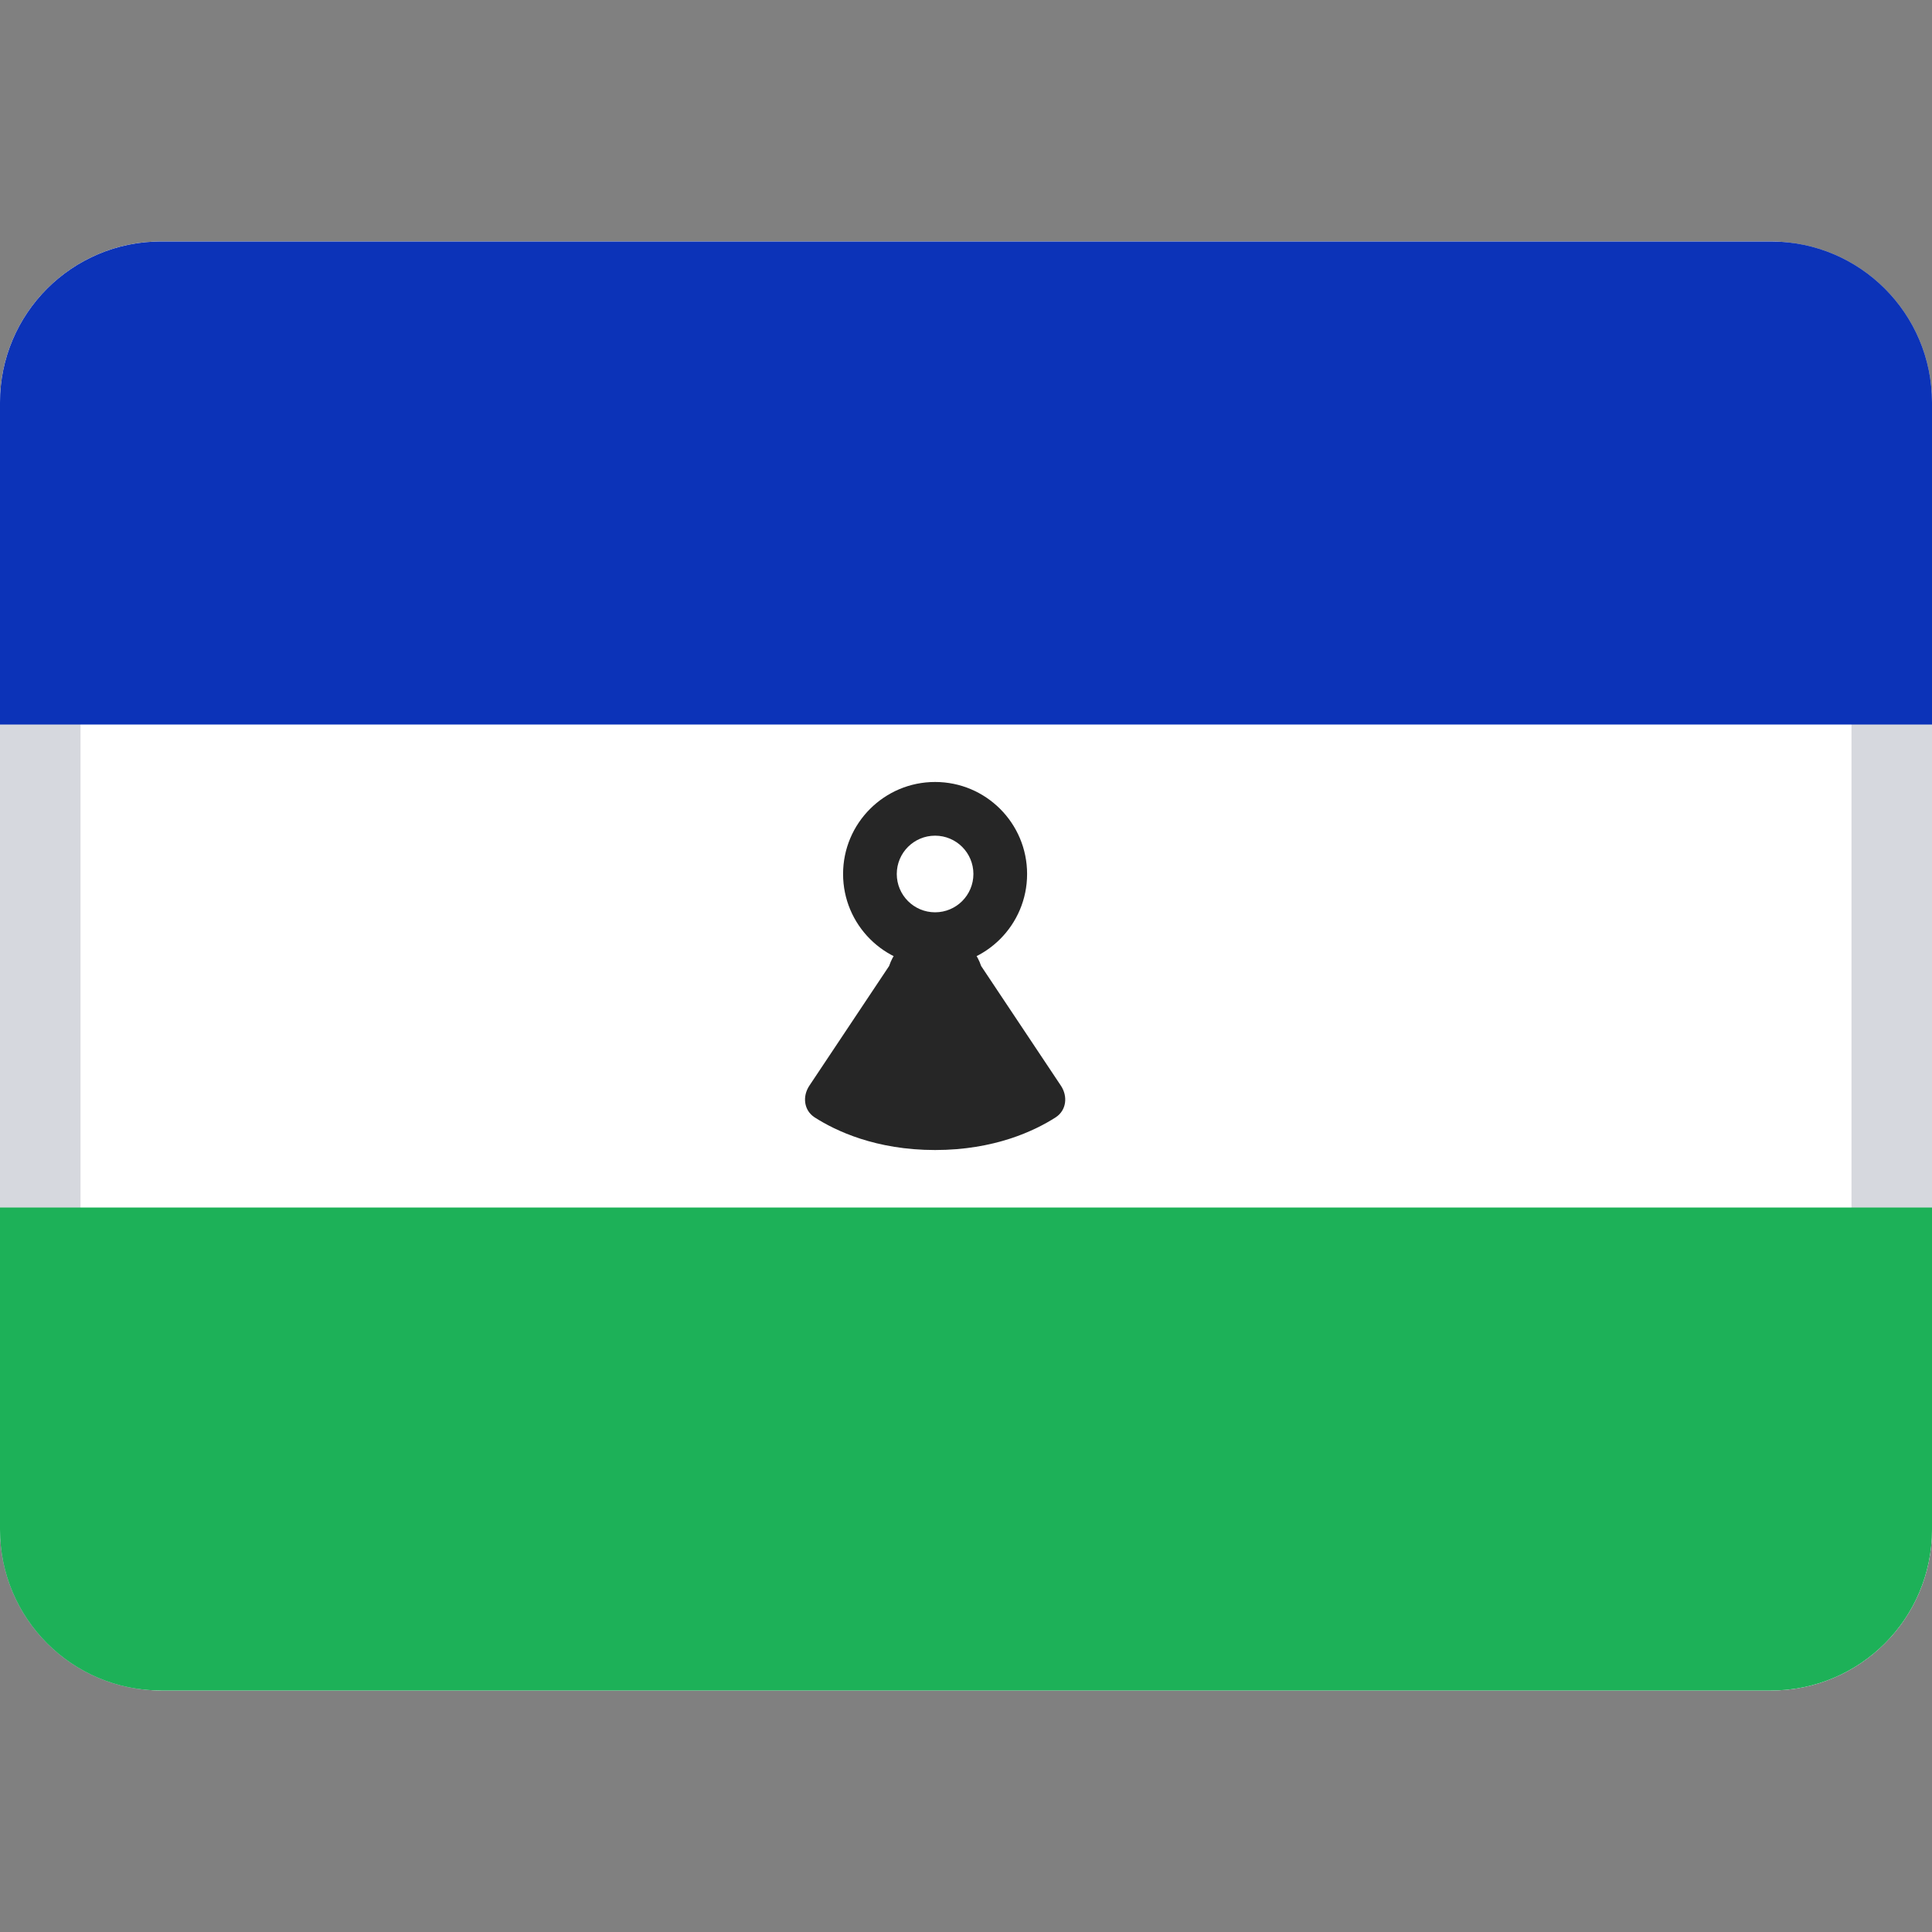 <svg width="24" height="24" viewBox="0 0 24 24" fill="none" xmlns="http://www.w3.org/2000/svg">
<rect x="0" y="0" width="24" height="24" fill="#808080" stroke="none"/>
<rect y="3" width="24" height="18" rx="2" fill="white"/>
<path fill-rule="evenodd" clip-rule="evenodd" d="M22 4H2C1.448 4 1 4.448 1 5V19C1 19.552 1.448 20 2 20H22C22.552 20 23 19.552 23 19V5C23 4.448 22.552 4 22 4ZM2 3C0.895 3 0 3.895 0 5V19C0 20.105 0.895 21 2 21H22C23.105 21 24 20.105 24 19V5C24 3.895 23.105 3 22 3H2Z" fill="#D6D8DE"/>
<path fill-rule="evenodd" clip-rule="evenodd" d="M0 9H24V5C24 3.895 23.105 3 22 3H2C0.895 3 0 3.895 0 5V9Z" fill="#0C33B8"/>
<path fill-rule="evenodd" clip-rule="evenodd" d="M0 19C0 20.105 0.895 21 2 21H22C23.105 21 24 20.105 24 19V15H0V19Z" fill="#1DB158"/>
<path fill-rule="evenodd" clip-rule="evenodd" d="M11.045 12C11.228 11.451 12.005 11.451 12.188 12L13.179 13.487C13.267 13.619 13.248 13.793 13.114 13.88C12.852 14.048 12.353 14.286 11.616 14.286C10.88 14.286 10.381 14.048 10.119 13.88C9.985 13.793 9.966 13.619 10.054 13.487L11.045 12Z" fill="#262626"/>
<path fill-rule="evenodd" clip-rule="evenodd" d="M11.616 11.333C11.879 11.333 12.092 11.12 12.092 10.857C12.092 10.594 11.879 10.381 11.616 10.381C11.353 10.381 11.14 10.594 11.14 10.857C11.14 11.12 11.353 11.333 11.616 11.333ZM12.759 10.857C12.759 11.488 12.248 12 11.616 12C10.985 12 10.473 11.488 10.473 10.857C10.473 10.226 10.985 9.714 11.616 9.714C12.248 9.714 12.759 10.226 12.759 10.857Z" fill="#262626"/>
</svg>
